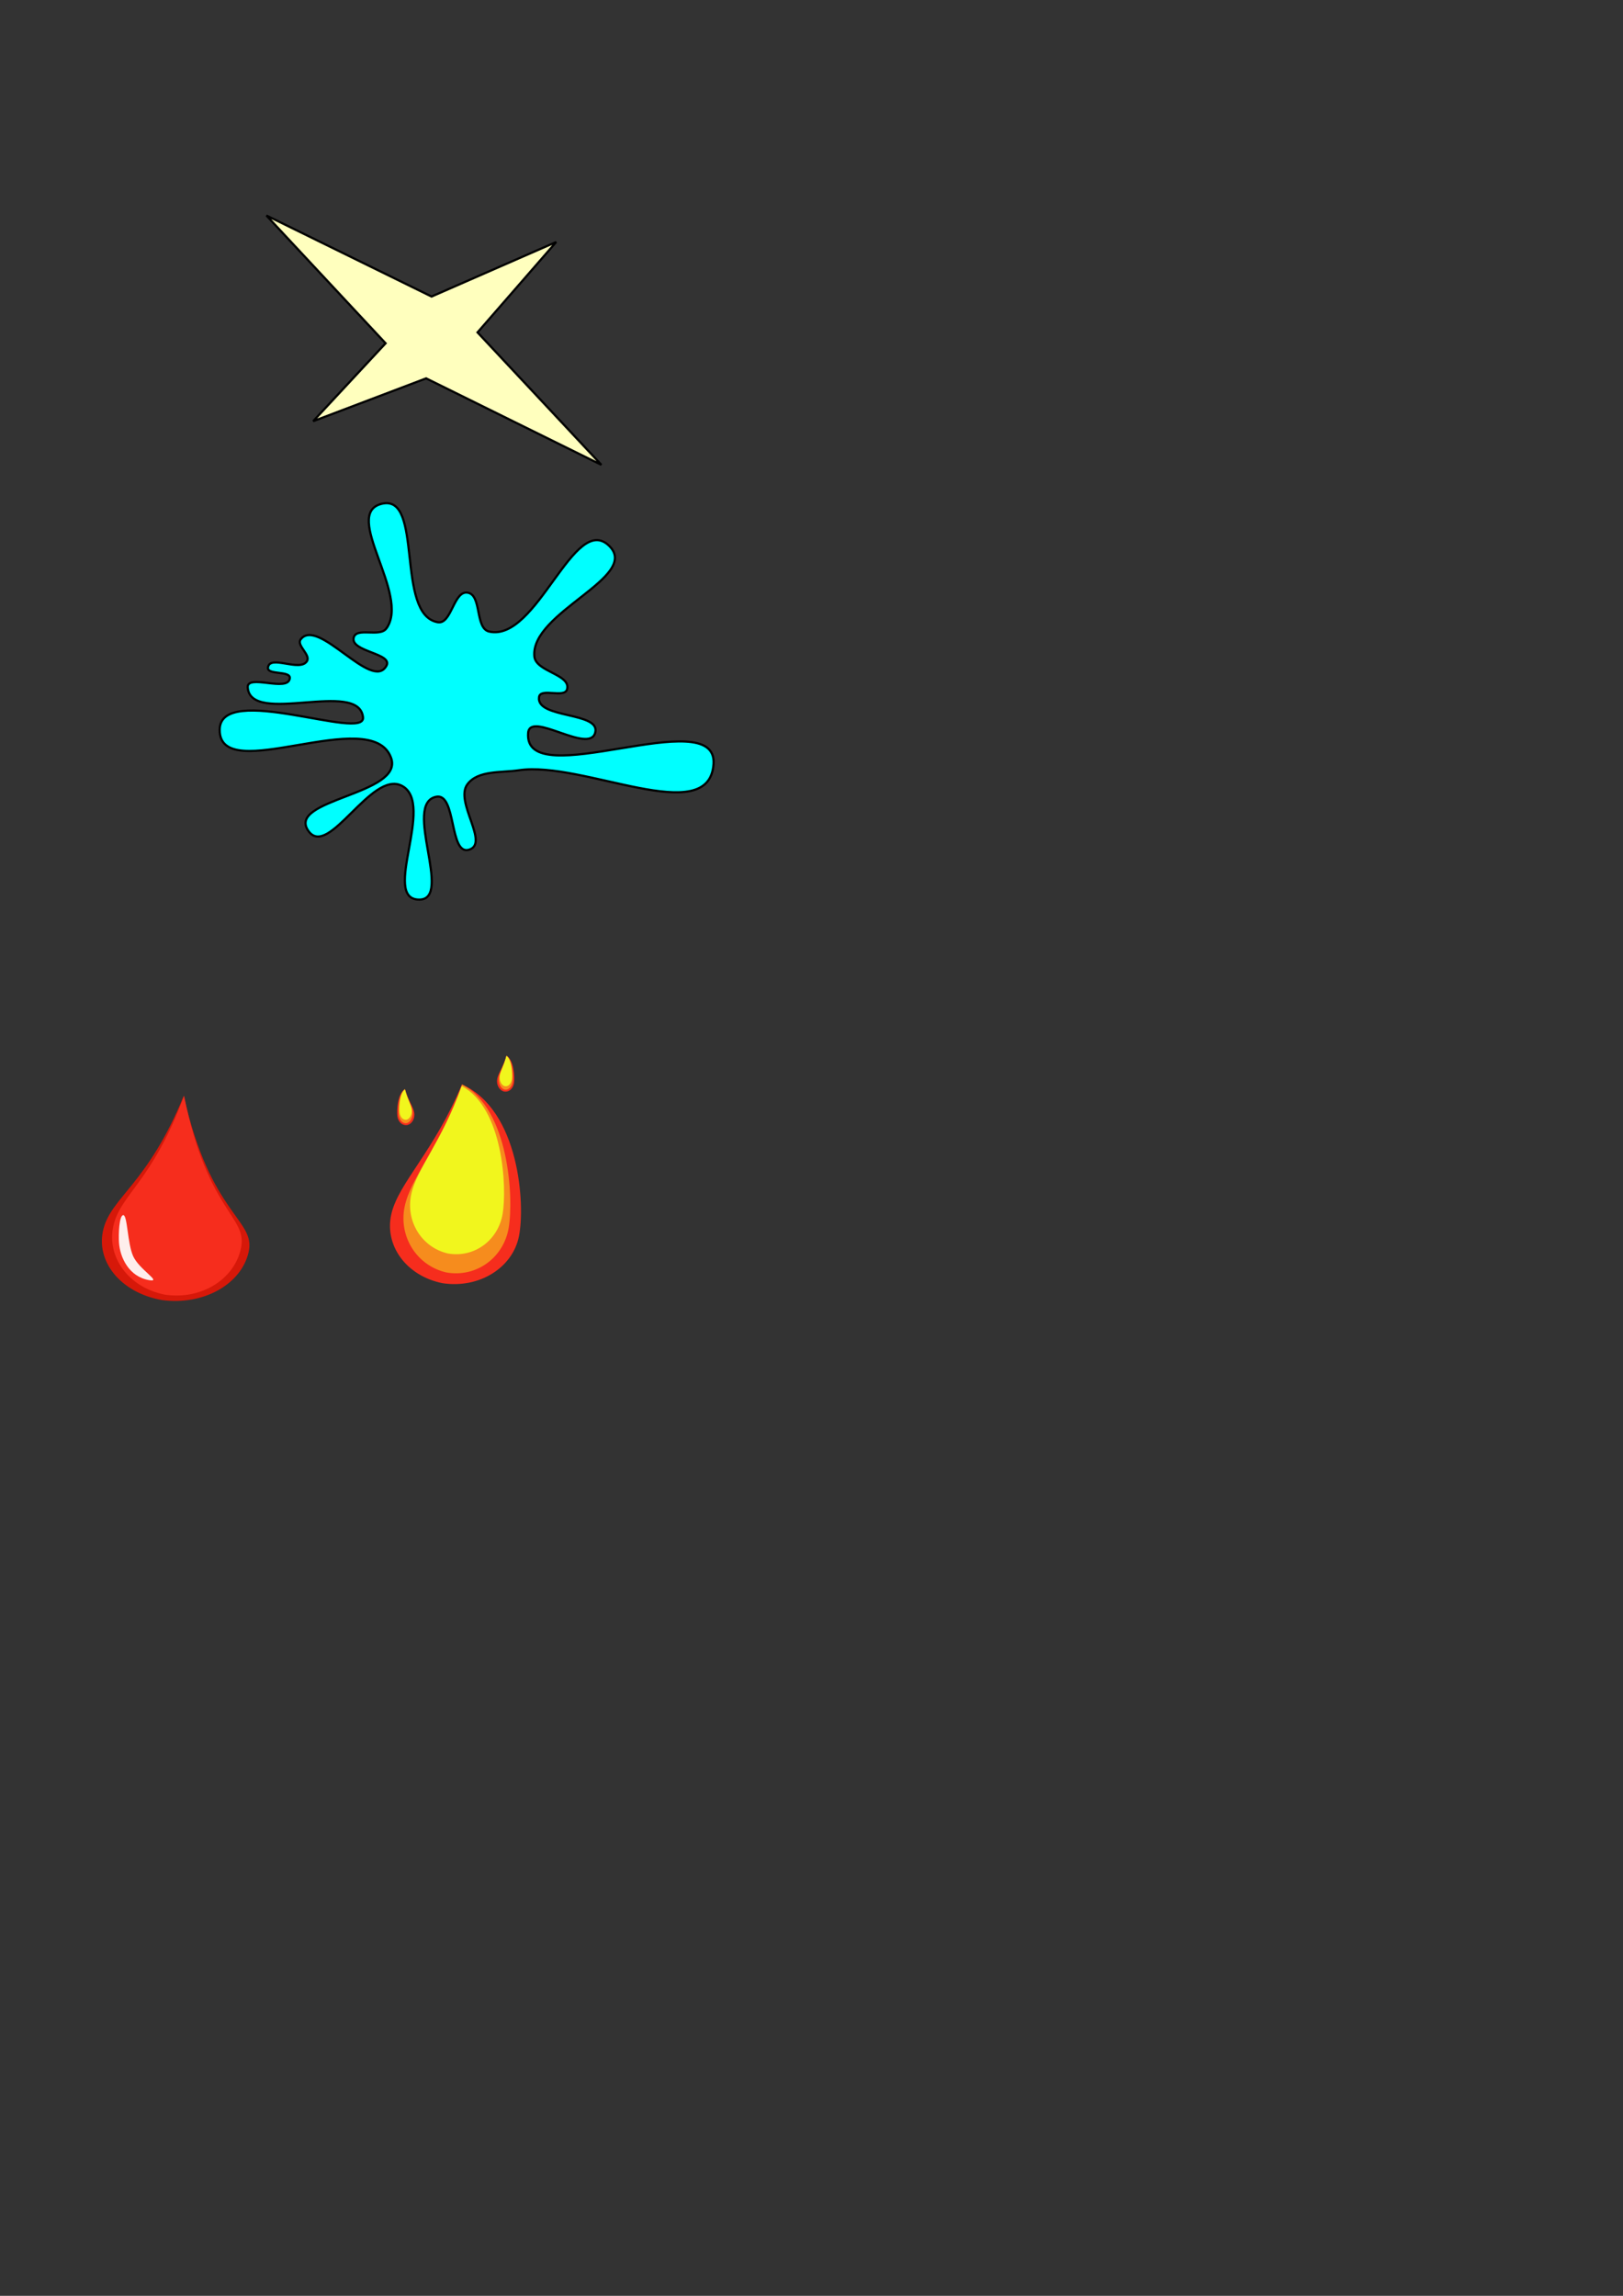 <?xml version="1.0" encoding="UTF-8" standalone="no"?>
<!-- Created with Inkscape (http://www.inkscape.org/) -->

<svg
   xmlns:dc="http://purl.org/dc/elements/1.1/"
   xmlns:cc="http://creativecommons.org/ns#"
   xmlns:rdf="http://www.w3.org/1999/02/22-rdf-syntax-ns#"
   xmlns:svg="http://www.w3.org/2000/svg"
   xmlns="http://www.w3.org/2000/svg"
   xmlns:sodipodi="http://sodipodi.sourceforge.net/DTD/sodipodi-0.dtd"
   xmlns:inkscape="http://www.inkscape.org/namespaces/inkscape"
   width="744.094"
   height="1052.362"
   id="svg3065"
   version="1.1"
   inkscape:version="0.91 r13725"
   sodipodi:docname="touch_animation.svg">
  <rect width="100%" height="100%" fill="#333333" stroke="none"/>
  <defs
     id="defs3067" />
  <sodipodi:namedview
     id="base"
     pagecolor="#ffffff"
     bordercolor="#666666"
     borderopacity="1.0"
     inkscape:pageopacity="0.0"
     inkscape:pageshadow="2"
     inkscape:zoom="2.8"
     inkscape:cx="145.2087"
     inkscape:cy="497.05077"
     inkscape:document-units="px"
     inkscape:current-layer="layer1"
     showgrid="false"
     inkscape:window-width="1536"
     inkscape:window-height="801"
     inkscape:window-x="-8"
     inkscape:window-y="-8"
     inkscape:window-maximized="1" />
  <g
     inkscape:label="Layer 1"
     inkscape:groupmode="layer"
     id="layer1">
    <path
       style="fill:#ffffbe;stroke:#000000;stroke-opacity:1;fill-opacity:1"
       d="m 122.143,98.791 75.714,37.143 57.143,-25 -36.071,41.429 56.786,60.714 -80.357,-39.643 -51.786,19.643 33.214,-35.714 z"
       id="rect3073"
       inkscape:connector-curvature="0"
       sodipodi:nodetypes="ccccccccc"
       inkscape:export-filename="/home/ruijan/Pixelnos/MallowsVsDango/Resources/res/turret/animation/bullet_cut.png"
       inkscape:export-xdpi="89.875404"
       inkscape:export-ydpi="89.875404" />
    <path
       style="fill:#00ffff;stroke:#000000;stroke-width:1px;stroke-linecap:butt;stroke-linejoin:miter;stroke-opacity:1"
       d="M 177.143,288.076 C 188.334,272.647 156.485,235.463 175,230.934 c 19.449,-4.758 5.985,50.868 25.714,54.286 6.304,1.092 7.234,-14.448 13.571,-13.571 6.758,0.935 3.342,16.368 10,17.857 21.987,4.917 38.865,-55.01 55,-39.286 14.614,14.242 -36.231,30.402 -34.286,50.714 0.674,7.039 16.799,8.162 15,15 -1.132,4.302 -12.198,-0.827 -12.857,3.571 -1.508,10.059 28.567,6.665 25.714,16.429 -2.871,9.827 -29.863,-10.203 -30.714,0 -2.389,28.631 86.931,-14.38 85,14.286 -2.001,29.71 -59.839,-1.567 -89.286,2.857 -8.054,1.21 -18.705,-0.102 -23.571,6.429 -5.977,8.021 10.304,27.154 0.714,30 -9.122,2.708 -5.664,-26.121 -15,-24.286 -15.632,3.072 8.073,47.267 -7.857,47.143 -17.577,-0.137 7.689,-43.94 -7.857,-52.143 -14.033,-7.404 -33.606,33.605 -42.857,20.714 -10.504,-14.636 43.993,-16.633 37.857,-33.571 -8.965,-24.747 -78.742,13.463 -78.571,-12.857 0.142,-21.987 66.937,5.553 65.714,-5.714 -1.902,-17.531 -51.288,3.992 -52.857,-13.571 -0.586,-6.559 18.481,2.25 19.286,-4.286 0.455,-3.699 -10.566,-1.316 -10,-5 0.916,-5.958 14.62,2.228 17.857,-2.857 1.862,-2.924 -4.97,-7.251 -2.857,-10 7.982,-10.384 32.664,24.144 39.286,12.143 3.181,-5.766 -16.406,-6.424 -15,-12.857 1.11,-5.08 11.947,-0.076 15,-4.286 z"
       id="path3918"
       inkscape:connector-curvature="0"
       sodipodi:nodetypes="assssssssssssssssssssssssssaaa" />
    <path
       style="opacity:1;fill:#f62d1d;fill-opacity:1;fill-rule:nonzero;stroke:none;stroke-width:0.6;stroke-linecap:round;stroke-linejoin:round;stroke-miterlimit:4;stroke-dasharray:none;stroke-dashoffset:0;stroke-opacity:1"
       d="m 179.422,556.479 c 3.321,-14.337 19.64,-28.723 32.354,-59.396 26.464,11.827 29.039,55.187 26.147,69.599 -2.892,14.412 -18.139,24.061 -35.004,21.52 -16.698,-3.312 -26.818,-17.386 -23.497,-31.723 z"
       id="path4135"
       inkscape:connector-curvature="0"
       sodipodi:nodetypes="scscs" />
    <path
       style="opacity:1;fill:#f68c1d;fill-opacity:1;fill-rule:nonzero;stroke:none;stroke-width:0.6;stroke-linecap:round;stroke-linejoin:round;stroke-miterlimit:4;stroke-dasharray:none;stroke-dashoffset:0;stroke-opacity:1"
       d="m 185.482,553.286 c 2.709,-13.554 16.02,-27.153 26.39,-56.151 21.586,11.181 23.686,52.172 21.327,65.797 -2.359,13.625 -14.796,22.747 -28.552,20.344 -13.62,-3.131 -21.875,-16.436 -19.166,-29.99 z"
       id="path4135-6"
       inkscape:connector-curvature="0"
       sodipodi:nodetypes="scscs" />
    <path
       style="opacity:1;fill:#f1f61d;fill-opacity:1;fill-rule:nonzero;stroke:none;stroke-width:0.6;stroke-linecap:round;stroke-linejoin:round;stroke-miterlimit:4;stroke-dasharray:none;stroke-dashoffset:0;stroke-opacity:1"
       d="m 188.456,547.859 c 2.383,-12.071 14.093,-24.183 23.216,-50.009 18.989,9.958 20.837,46.466 18.762,58.6 -2.075,12.134 -13.016,20.259 -25.118,18.119 -11.982,-2.789 -19.244,-14.638 -16.86,-26.709 z"
       id="path4135-6-2"
       inkscape:connector-curvature="0"
       sodipodi:nodetypes="scscs" />
    <g
       id="g4189"
       transform="matrix(-0.388,0,0,0.576,258.029,216.703)">
      <path
         sodipodi:nodetypes="scscs"
         inkscape:connector-curvature="0"
         id="path4135-7"
         d="m 175.54,509.132 c 1.129,-4.491 6.677,-8.997 10.999,-18.604 8.997,3.704 9.873,17.286 8.889,21.8 -0.983,4.514 -6.167,7.536 -11.9,6.74 -5.677,-1.038 -9.117,-5.446 -7.988,-9.936 z"
         style="opacity:1;fill:#f62d1d;fill-opacity:1;fill-rule:nonzero;stroke:none;stroke-width:0.6;stroke-linecap:round;stroke-linejoin:round;stroke-miterlimit:4;stroke-dasharray:none;stroke-dashoffset:0;stroke-opacity:1" />
      <path
         sodipodi:nodetypes="scscs"
         inkscape:connector-curvature="0"
         id="path4135-6-7"
         d="m 177.6,508.132 c 0.921,-4.245 5.446,-8.505 8.972,-17.588 7.338,3.502 8.053,16.342 7.251,20.609 -0.802,4.268 -5.03,7.125 -9.707,6.372 -4.631,-0.981 -7.437,-5.148 -6.516,-9.393 z"
         style="opacity:1;fill:#f68c1d;fill-opacity:1;fill-rule:nonzero;stroke:none;stroke-width:0.6;stroke-linecap:round;stroke-linejoin:round;stroke-miterlimit:4;stroke-dasharray:none;stroke-dashoffset:0;stroke-opacity:1" />
      <path
         sodipodi:nodetypes="scscs"
         inkscape:connector-curvature="0"
         id="path4135-6-2-2"
         d="m 178.611,506.432 c 0.81,-3.781 4.791,-7.575 7.893,-15.664 6.456,3.119 7.084,14.554 6.379,18.355 -0.706,3.801 -4.425,6.345 -8.539,5.675 -4.074,-0.874 -6.542,-4.585 -5.732,-8.366 z"
         style="opacity:1;fill:#f1f61d;fill-opacity:1;fill-rule:nonzero;stroke:none;stroke-width:0.6;stroke-linecap:round;stroke-linejoin:round;stroke-miterlimit:4;stroke-dasharray:none;stroke-dashoffset:0;stroke-opacity:1" />
    </g>
    <g
       id="g4189-2"
       transform="matrix(0.388,0,0,0.576,159.828,201.346)">
      <path
         sodipodi:nodetypes="scscs"
         inkscape:connector-curvature="0"
         id="path4135-7-1"
         d="m 175.54,509.132 c 1.129,-4.491 6.677,-8.997 10.999,-18.604 8.997,3.704 9.873,17.286 8.889,21.8 -0.983,4.514 -6.167,7.536 -11.9,6.74 -5.677,-1.038 -9.117,-5.446 -7.988,-9.936 z"
         style="opacity:1;fill:#f62d1d;fill-opacity:1;fill-rule:nonzero;stroke:none;stroke-width:0.6;stroke-linecap:round;stroke-linejoin:round;stroke-miterlimit:4;stroke-dasharray:none;stroke-dashoffset:0;stroke-opacity:1" />
      <path
         sodipodi:nodetypes="scscs"
         inkscape:connector-curvature="0"
         id="path4135-6-7-8"
         d="m 177.6,508.132 c 0.921,-4.245 5.446,-8.505 8.972,-17.588 7.338,3.502 8.053,16.342 7.251,20.609 -0.802,4.268 -5.03,7.125 -9.707,6.372 -4.631,-0.981 -7.437,-5.148 -6.516,-9.393 z"
         style="opacity:1;fill:#f68c1d;fill-opacity:1;fill-rule:nonzero;stroke:none;stroke-width:0.6;stroke-linecap:round;stroke-linejoin:round;stroke-miterlimit:4;stroke-dasharray:none;stroke-dashoffset:0;stroke-opacity:1" />
      <path
         sodipodi:nodetypes="scscs"
         inkscape:connector-curvature="0"
         id="path4135-6-2-2-4"
         d="m 178.611,506.432 c 0.81,-3.781 4.791,-7.575 7.893,-15.664 6.456,3.119 7.084,14.554 6.379,18.355 -0.706,3.801 -4.425,6.345 -8.539,5.675 -4.074,-0.874 -6.542,-4.585 -5.732,-8.366 z"
         style="opacity:1;fill:#f1f61d;fill-opacity:1;fill-rule:nonzero;stroke:none;stroke-width:0.6;stroke-linecap:round;stroke-linejoin:round;stroke-miterlimit:4;stroke-dasharray:none;stroke-dashoffset:0;stroke-opacity:1" />
    </g>
    <path
       style="opacity:1;fill:#d61809;fill-opacity:1;fill-rule:nonzero;stroke:none;stroke-width:0.6;stroke-linecap:round;stroke-linejoin:round;stroke-miterlimit:4;stroke-dasharray:none;stroke-dashoffset:0;stroke-opacity:1"
       d="m 47.426,563.332 c 3.78,-14.729 20.322,-20.702 36.826,-61.018 12.235,54.71 33.053,56.695 29.761,71.5 -3.292,14.806 -20.646,24.718 -39.842,22.107 -19.006,-3.403 -30.525,-17.861 -26.744,-32.589 z"
       id="path4135-2-9"
       inkscape:connector-curvature="0"
       sodipodi:nodetypes="scscs"
       inkscape:export-xdpi="85.012497"
       inkscape:export-ydpi="85.012497" />
    <path
       style="opacity:1;fill:#f62d1d;fill-opacity:1;fill-rule:nonzero;stroke:none;stroke-width:0.6;stroke-linecap:round;stroke-linejoin:round;stroke-miterlimit:4;stroke-dasharray:none;stroke-dashoffset:0;stroke-opacity:1"
       d="m 52.027,561.71 c 3.321,-14.337 17.855,-20.151 32.354,-59.396 10.75,53.255 29.039,55.187 26.147,69.599 -2.892,14.412 -18.139,24.061 -35.004,21.52 -16.698,-3.312 -26.818,-17.386 -23.497,-31.723 z"
       id="path4135-2"
       inkscape:connector-curvature="0"
       sodipodi:nodetypes="scscs"
       inkscape:export-xdpi="85.012497"
       inkscape:export-ydpi="85.012497" />
    <path
       style="opacity:1;fill:#feeeec;fill-opacity:1;fill-rule:nonzero;stroke:none;stroke-width:0.6;stroke-linecap:round;stroke-linejoin:round;stroke-miterlimit:4;stroke-dasharray:none;stroke-dashoffset:0;stroke-opacity:1"
       d="m 56.527,557.008 c 1.925,0 1.874,12.919 4.522,18.793 2.795,6.201 13.396,11.993 7.432,11.017 -9.411,-1.54 -13.434,-10.441 -13.922,-17.162 -0.263,-3.646 0.044,-12.648 1.969,-12.648 z"
       id="rect4272"
       inkscape:connector-curvature="0"
       sodipodi:nodetypes="ssscs"
       inkscape:export-xdpi="85.012497"
       inkscape:export-ydpi="85.012497" />
  </g>
</svg>
